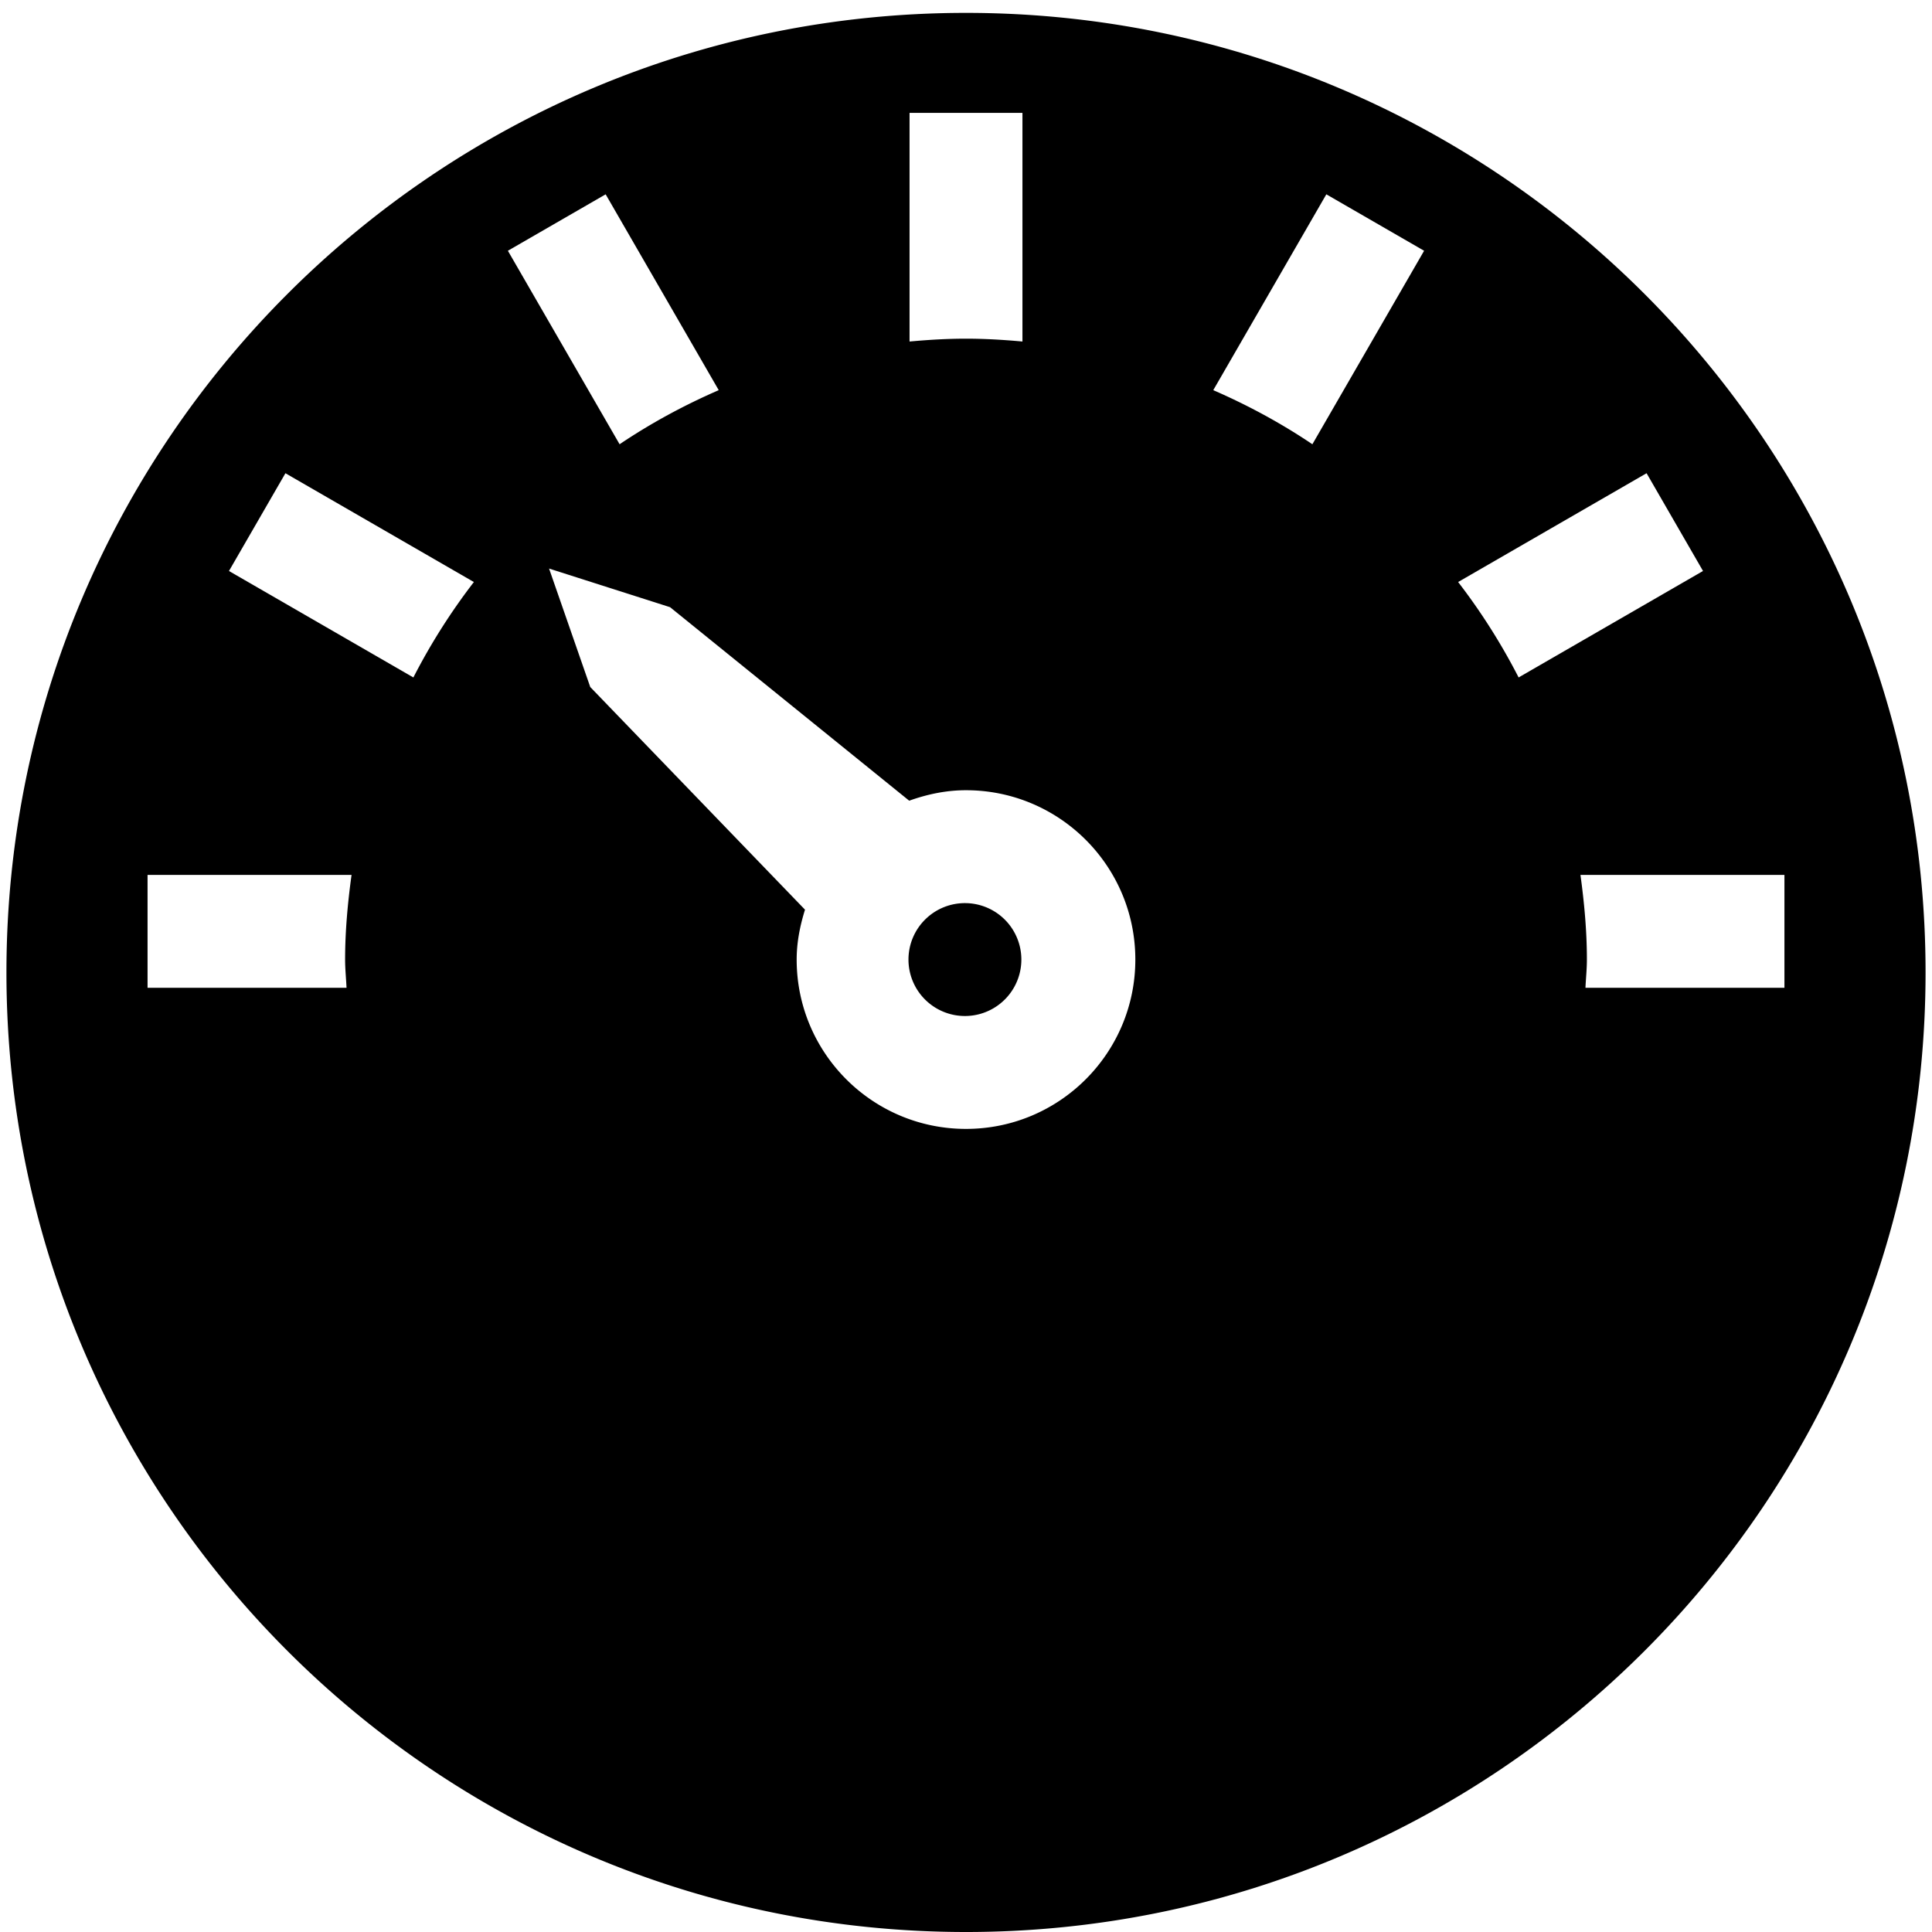 <svg viewBox="0 0 1024 1024" version="1.1" xmlns="http://www.w3.org/2000/svg">
  <g class="fore">
    <path d="M512 1024C231.113 1024 3.413 796.293 3.413 515.413 3.413 234.53 231.113 6.827 512 6.827s508.587 227.703 508.587 508.587c0 280.88-227.703 508.587-508.587 508.587zM78.206 523.547h105.462c-0.225-5.001-0.754-9.905-0.754-14.961 0-15.264 1.403-30.164 3.413-44.872H78.206v59.832z m73.076-272.725l-29.918 51.818 97.734 56.426a328.827 328.827 0 0 1 32.065-50.579L151.282 250.822z m169.728-147.828l-51.818 29.914 59.208 102.554c16.497-11.11 34.106-20.654 52.538-28.672L321.01 102.994z m220.908-43.162h-59.836V181.009c9.868-0.891 19.818-1.509 29.918-1.509 10.1 0 20.05 0.618 29.918 1.509V59.832zM512 418.836c-10.615 0-20.651 2.171-30.106 5.553l-126.737-102.564-64.143-20.477 21.832 62.785L426.667 482.147c-2.608 8.407-4.417 17.172-4.417 26.44 0 49.565 40.182 89.754 89.75 89.754s89.75-40.185 89.75-89.754-40.185-89.75-89.75-89.75z m190.986-315.843l-59.928 103.799c18.429 8.018 36.041 17.562 52.535 28.672l59.215-102.554-51.821-29.918z m169.735 147.828l-99.881 57.665a328.772 328.772 0 0 1 32.061 50.575l97.734-56.426-29.914-51.814z m-35.048 212.893c2.01 14.708 3.413 29.607 3.413 44.872 0 5.052-0.532 9.96-0.758 14.961h105.462v-59.832h-108.117zM512 538.501a29.918 29.918 0 1 1 0-59.825 29.918 29.918 0 0 1 0 59.825z"></path>
  </g>
</svg>